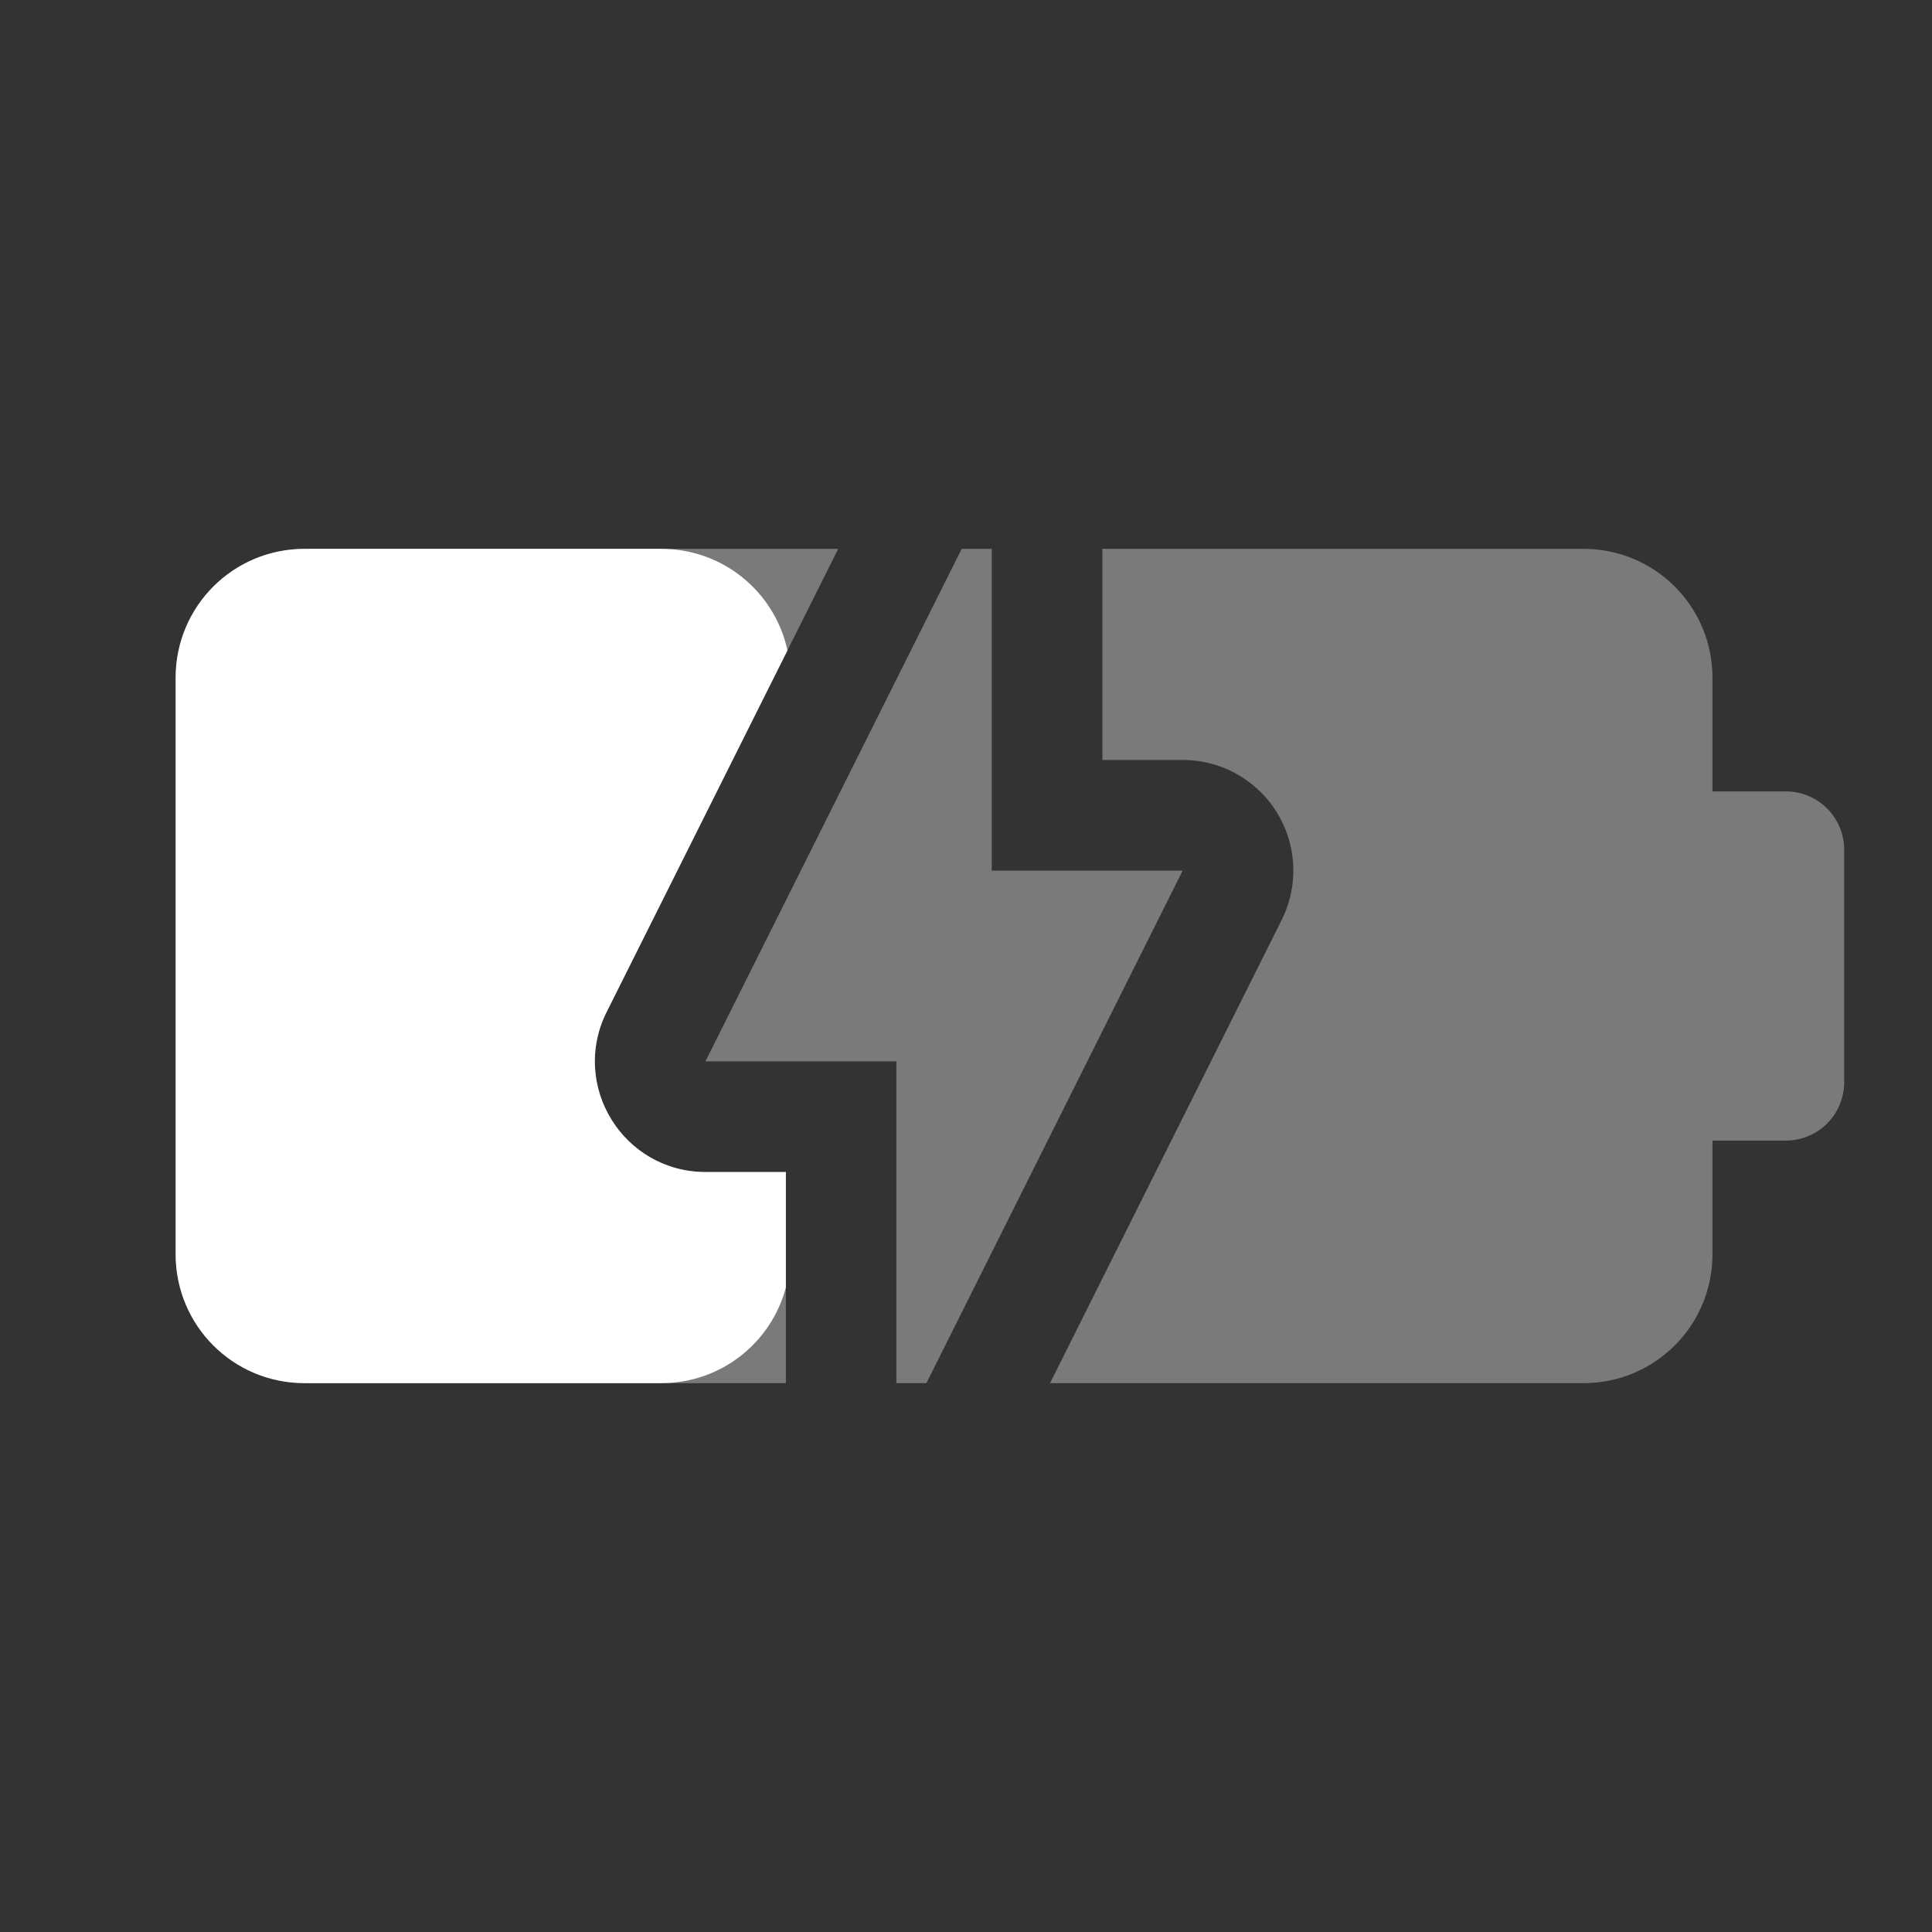 <?xml version="1.0" encoding="UTF-8" standalone="no"?>
<svg
   viewBox="0 0 22 22"
   version="1.1"
   id="svg1"
   sodipodi:docname="battery-40-charging.svg"
   inkscape:version="1.3.2 (091e20ef0f, 2023-11-25, custom)"
   xmlns:inkscape="http://www.inkscape.org/namespaces/inkscape"
   xmlns:sodipodi="http://sodipodi.sourceforge.net/DTD/sodipodi-0.dtd"
   xmlns="http://www.w3.org/2000/svg"
   xmlns:svg="http://www.w3.org/2000/svg">
  <rect x="0" y="0" width="22" height="22" fill="#333333" stroke="none"/>
  <defs
     id="defs1" />
  <sodipodi:namedview
     id="namedview1"
     pagecolor="#232323"
     bordercolor="#666666"
     borderopacity="1.0"
     inkscape:showpageshadow="2"
     inkscape:pageopacity="0.0"
     inkscape:pagecheckerboard="0"
     inkscape:deskcolor="#d1d1d1"
     inkscape:zoom="32"
     inkscape:cx="13.875"
     inkscape:cy="11.890625"
     inkscape:window-width="1920"
     inkscape:window-height="1022"
     inkscape:window-x="0"
     inkscape:window-y="30"
     inkscape:window-maximized="1"
     inkscape:current-layer="svg1" />
  <path
     id="rect2"
     style="fill:#ffffff;fill-opacity:0.349;stroke:none;stroke-width:0.698;stroke-linecap:round;stroke-linejoin:round;stroke-miterlimit:6.1;paint-order:markers stroke fill"
     d="M 3.469 6.25 C 2.655 6.25 2 6.905 2 7.719 L 2 14.281 C 2 15.095 2.655 15.75 3.469 15.75 L 8.949 15.75 L 8.949 13.346 L 8.033 13.346 A 1.259 1.259 0 0 1 6.908 11.523 L 9.545 6.25 L 3.469 6.25 z M 12.553 6.25 L 12.553 8.654 L 13.467 8.654 A 1.259 1.259 0 0 1 14.594 10.477 L 11.957 15.75 L 18.031 15.75 C 18.845 15.75 19.5 15.095 19.5 14.281 L 19.5 12.988 L 20.334 12.988 C 20.703 12.988 21 12.692 21 12.322 L 21 9.678 C 21 9.308 20.703 9.012 20.334 9.012 L 19.5 9.012 L 19.5 7.719 C 19.5 6.905 18.845 6.25 18.031 6.25 L 12.553 6.25 z " />
  <path
     id="rect3-1"
     style="fill:#ffffff;fill-opacity:1;stroke:none;stroke-width:0.504;stroke-linecap:round;stroke-linejoin:round;stroke-miterlimit:6.1;paint-order:markers stroke fill"
     d="M 3.469,6.25 C 2.655,6.25 2,6.905 2,7.719 v 6.562 C 2,15.095 2.655,15.75 3.469,15.75 h 4.062 c 0.682,0 1.252,-0.462 1.418,-1.09 V 13.346 H 8.033 C 7.097,13.345 6.489,12.36 6.908,11.523 L 8.967,7.406 C 8.824,6.744 8.237,6.25 7.531,6.25 Z"
     sodipodi:nodetypes="ssssscccccss" />
  <path
     id="path1-3-9"
     style="display:inline;fill:#ffffff;stroke-width:0.027;fill-opacity:0.349"
     d="M 10.951 6.25 L 8.033 12.086 L 10.207 12.086 L 10.207 15.75 L 10.549 15.75 L 13.467 9.914 L 11.293 9.914 L 11.293 6.25 L 10.951 6.25 z " />
</svg>
